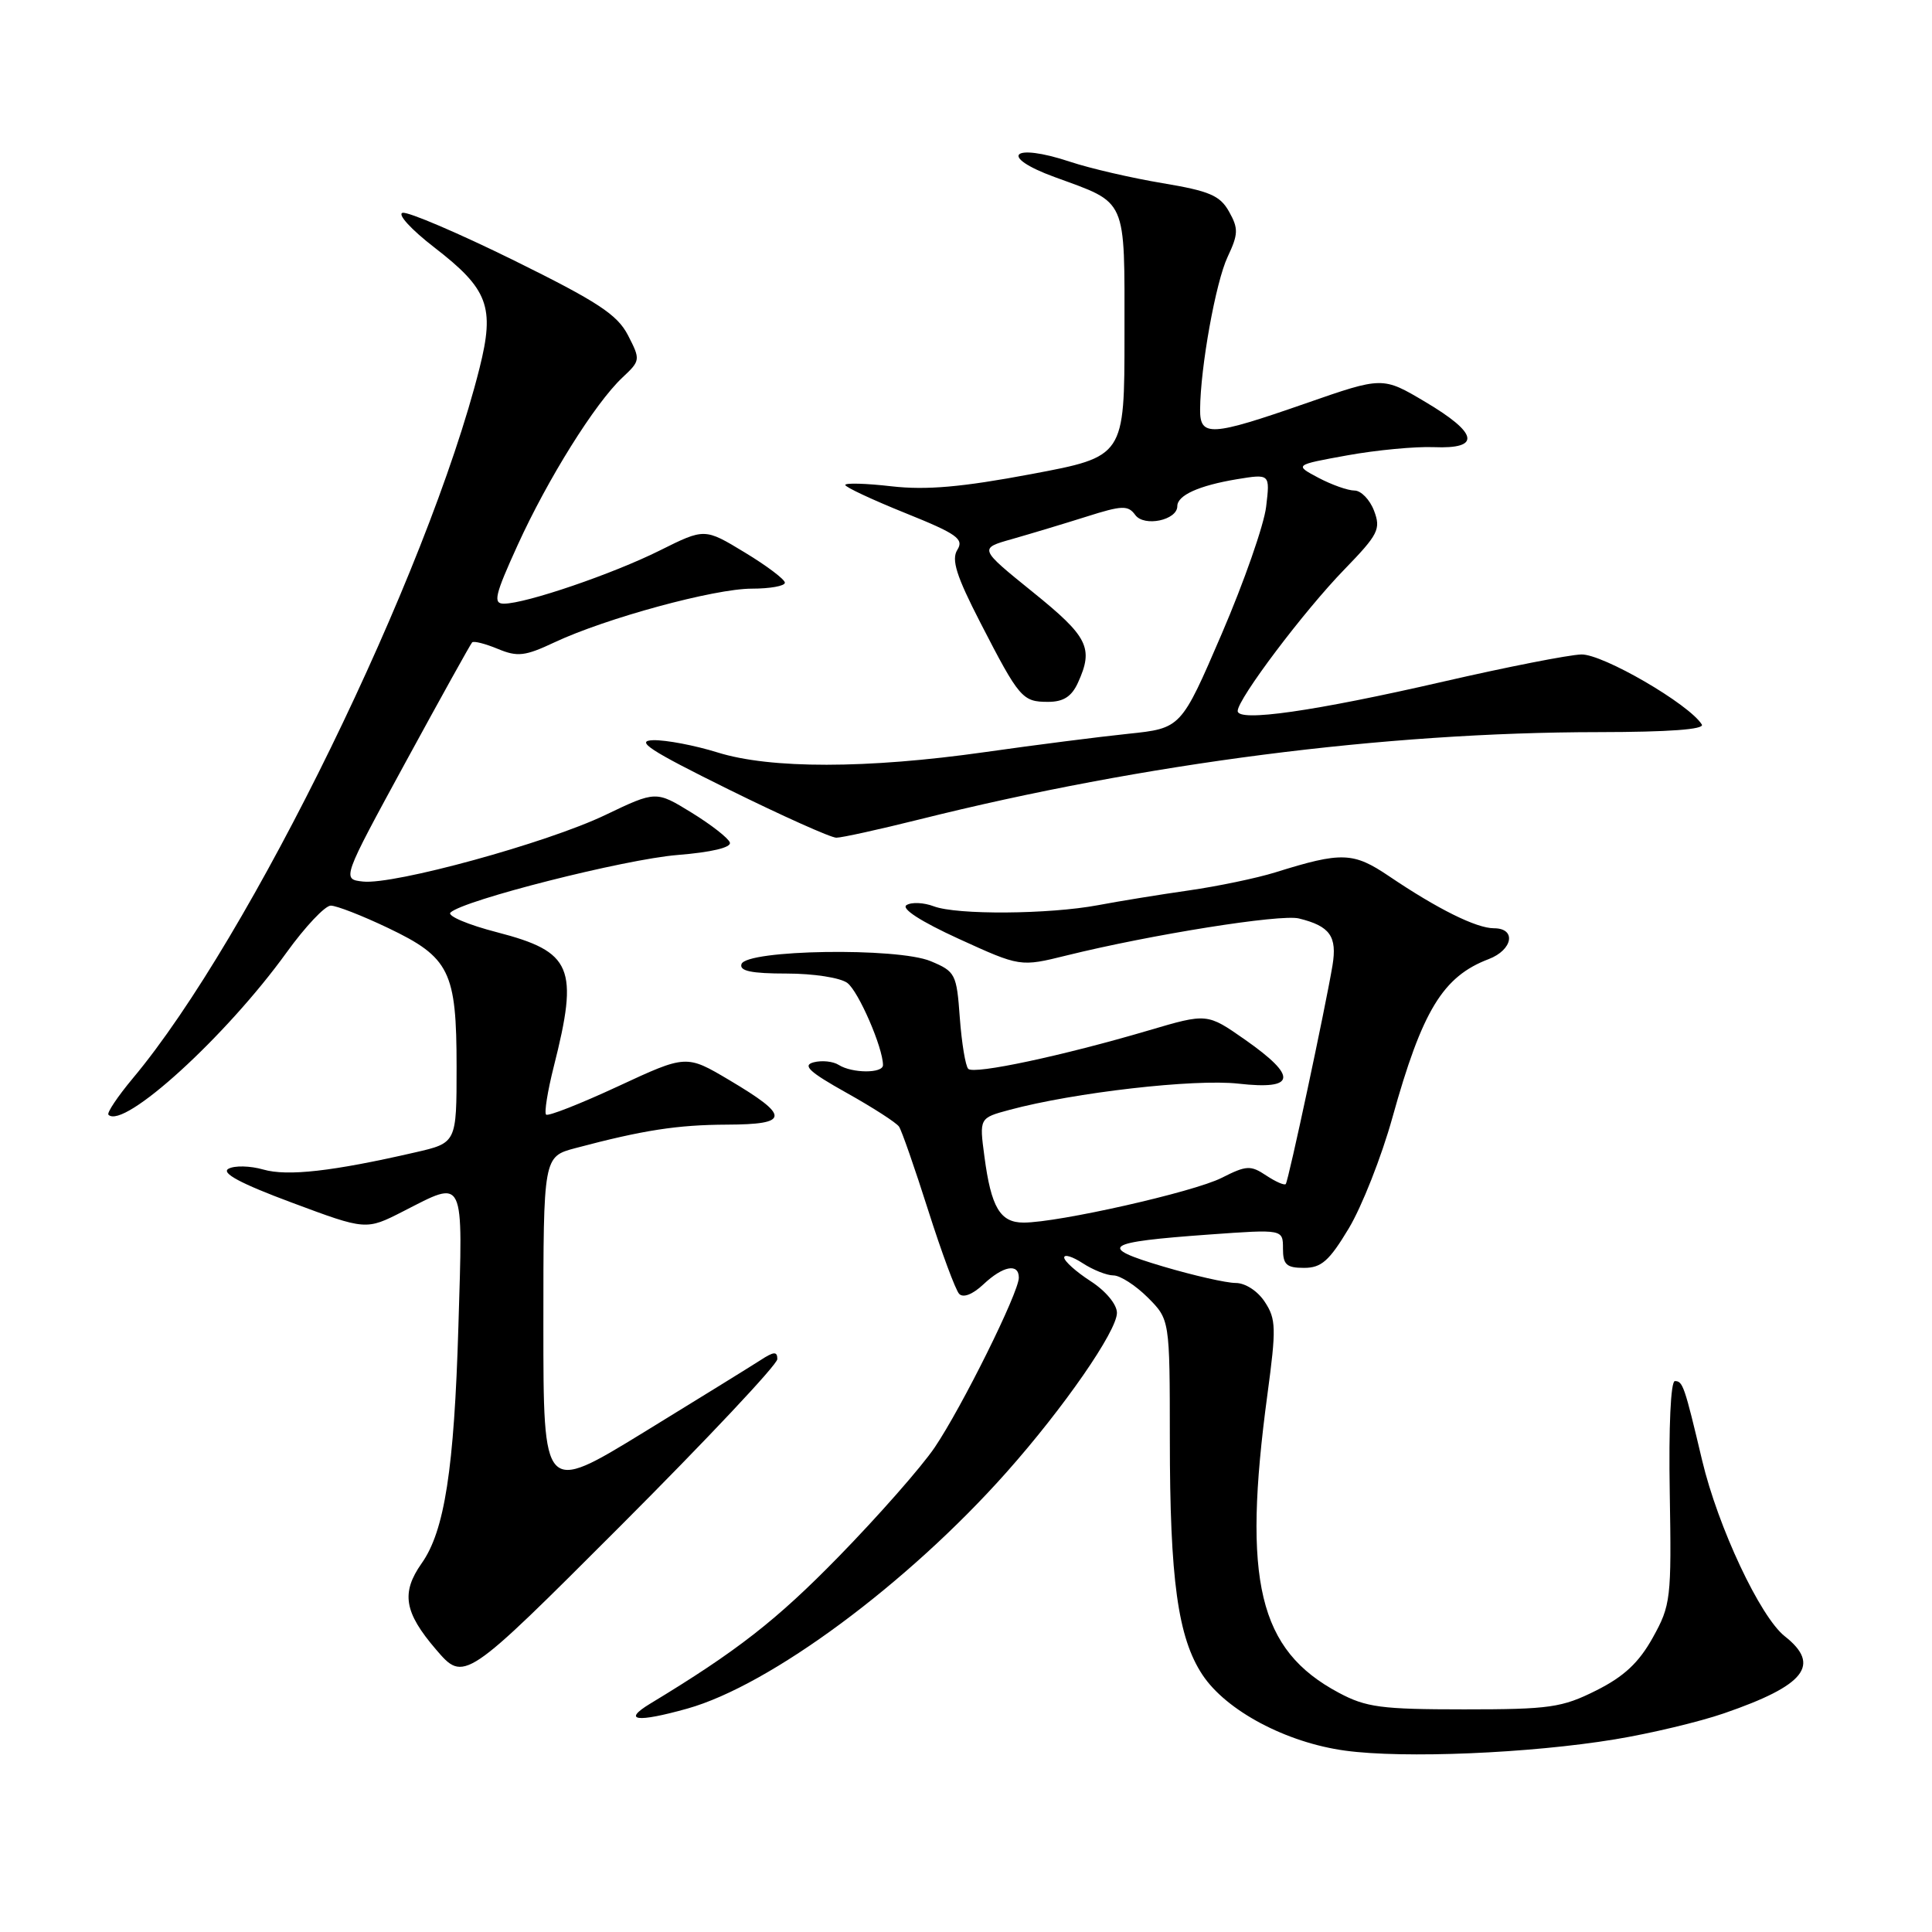 <?xml version="1.0" encoding="UTF-8" standalone="no"?>
<!DOCTYPE svg PUBLIC "-//W3C//DTD SVG 1.1//EN" "http://www.w3.org/Graphics/SVG/1.1/DTD/svg11.dtd" >
<svg xmlns="http://www.w3.org/2000/svg" xmlns:xlink="http://www.w3.org/1999/xlink" version="1.1" viewBox="0 0 256 256">
 <g >
 <path fill="currentColor"
d=" M 214.00 230.47 C 218.68 229.70 225.18 228.15 228.45 227.02 C 239.19 223.32 241.32 220.62 236.50 216.82 C 233.24 214.26 227.64 202.34 225.54 193.50 C 223.20 183.63 222.98 183.00 221.93 183.00 C 221.38 183.00 221.10 189.10 221.25 197.75 C 221.49 211.85 221.39 212.70 219.00 217.00 C 217.15 220.32 215.19 222.15 211.50 224.00 C 206.97 226.27 205.33 226.50 194.00 226.50 C 183.02 226.50 181.00 226.23 177.38 224.29 C 166.76 218.62 164.60 209.54 167.94 184.77 C 169.12 176.01 169.09 174.78 167.60 172.52 C 166.66 171.07 165.01 170.00 163.73 170.00 C 162.50 170.00 158.18 169.02 154.13 167.82 C 145.33 165.21 146.23 164.59 160.25 163.58 C 170.00 162.88 170.00 162.88 170.00 165.44 C 170.00 167.57 170.46 168.00 172.79 168.00 C 175.09 168.00 176.13 167.08 178.73 162.75 C 180.46 159.86 183.06 153.27 184.50 148.09 C 188.45 133.90 191.18 129.40 197.25 127.09 C 200.46 125.87 200.96 123.00 197.96 123.00 C 195.63 123.00 190.49 120.45 184.07 116.11 C 179.32 112.90 177.79 112.84 169.00 115.59 C 166.53 116.36 161.35 117.44 157.50 117.99 C 153.65 118.54 148.25 119.42 145.50 119.94 C 138.99 121.16 126.79 121.25 123.73 120.09 C 122.41 119.59 120.79 119.51 120.12 119.93 C 119.37 120.39 122.01 122.10 127.04 124.40 C 135.19 128.12 135.19 128.12 141.34 126.60 C 152.50 123.84 169.68 121.10 172.11 121.70 C 176.23 122.71 177.20 124.07 176.56 127.94 C 175.62 133.55 170.73 156.46 170.37 156.89 C 170.20 157.10 169.03 156.59 167.78 155.76 C 165.71 154.38 165.16 154.41 161.88 156.07 C 158.18 157.95 140.24 162.00 135.63 162.00 C 132.52 162.00 131.33 159.99 130.44 153.24 C 129.76 148.14 129.76 148.14 133.78 147.06 C 142.32 144.76 158.29 142.93 164.11 143.59 C 171.73 144.45 171.99 142.68 164.97 137.76 C 159.95 134.25 159.95 134.25 152.22 136.53 C 140.84 139.89 129.07 142.40 128.30 141.63 C 127.93 141.26 127.43 138.22 127.18 134.87 C 126.76 129.05 126.60 128.73 123.32 127.36 C 118.92 125.52 98.88 125.83 98.25 127.75 C 97.95 128.66 99.56 129.00 104.23 129.00 C 107.78 129.00 111.36 129.55 112.28 130.25 C 113.76 131.36 117.00 138.83 117.00 141.13 C 117.00 142.25 112.92 142.23 111.14 141.11 C 110.39 140.63 108.90 140.48 107.82 140.76 C 106.28 141.16 107.23 142.04 112.18 144.81 C 115.65 146.75 118.79 148.77 119.13 149.29 C 119.48 149.81 121.22 154.80 122.99 160.37 C 124.76 165.94 126.61 170.92 127.09 171.44 C 127.63 172.01 128.88 171.52 130.30 170.19 C 132.91 167.73 135.00 167.34 135.00 169.30 C 135.00 171.26 127.46 186.46 123.84 191.81 C 122.09 194.39 116.37 200.89 111.13 206.26 C 102.91 214.68 97.65 218.79 86.16 225.74 C 82.40 228.02 84.35 228.28 91.07 226.40 C 102.06 223.32 120.26 209.84 133.38 195.07 C 140.96 186.54 148.00 176.37 148.00 173.96 C 148.00 172.84 146.52 171.06 144.51 169.76 C 142.59 168.52 141.02 167.11 141.01 166.63 C 141.01 166.16 142.11 166.50 143.46 167.38 C 144.82 168.27 146.66 169.00 147.54 169.00 C 148.43 169.00 150.47 170.32 152.08 171.92 C 155.00 174.85 155.00 174.85 155.01 190.67 C 155.01 209.32 156.08 217.01 159.33 221.92 C 162.48 226.68 170.44 230.91 178.25 231.97 C 186.00 233.03 202.73 232.33 214.00 230.47 Z  M 103.00 180.09 C 103.00 179.04 102.54 179.07 100.75 180.24 C 99.51 181.04 92.54 185.35 85.25 189.82 C 72.00 197.93 72.00 197.93 72.00 175.60 C 72.00 153.26 72.00 153.26 76.25 152.13 C 85.25 149.74 89.74 149.05 96.33 149.02 C 104.65 148.99 104.71 147.91 96.64 143.12 C 90.94 139.74 90.94 139.74 81.88 143.95 C 76.90 146.26 72.61 147.95 72.36 147.69 C 72.10 147.43 72.56 144.58 73.37 141.36 C 76.71 128.18 75.84 126.12 65.86 123.53 C 62.02 122.54 59.24 121.36 59.69 120.92 C 61.35 119.29 82.75 113.86 89.78 113.29 C 94.25 112.93 96.93 112.30 96.71 111.64 C 96.52 111.06 94.24 109.28 91.64 107.68 C 86.92 104.78 86.92 104.78 80.21 107.99 C 72.45 111.71 52.20 117.26 48.10 116.81 C 45.30 116.50 45.30 116.50 53.74 101.00 C 58.39 92.47 62.35 85.33 62.56 85.12 C 62.77 84.90 64.29 85.29 65.96 85.98 C 68.58 87.07 69.57 86.95 73.48 85.11 C 80.29 81.91 94.66 78.00 99.61 78.00 C 102.03 78.00 104.00 77.65 104.00 77.21 C 104.00 76.78 101.61 74.97 98.68 73.20 C 93.37 69.98 93.37 69.98 87.43 72.94 C 81.22 76.04 69.72 79.97 66.78 79.99 C 65.30 80.00 65.56 78.88 68.58 72.25 C 72.58 63.46 78.84 53.44 82.47 50.03 C 84.87 47.78 84.88 47.67 83.21 44.42 C 81.79 41.68 79.21 39.99 68.11 34.51 C 60.74 30.88 54.10 28.04 53.35 28.20 C 52.61 28.37 54.49 30.42 57.53 32.77 C 64.71 38.31 65.58 40.64 63.54 48.78 C 56.68 76.08 33.12 124.35 17.60 142.88 C 15.59 145.29 14.13 147.47 14.37 147.71 C 16.37 149.71 29.94 137.35 37.98 126.20 C 40.44 122.79 43.07 120.00 43.83 120.00 C 44.59 120.00 48.01 121.33 51.42 122.96 C 59.59 126.86 60.50 128.70 60.50 141.37 C 60.50 151.44 60.50 151.44 55.00 152.70 C 44.09 155.21 38.09 155.89 34.89 154.97 C 33.15 154.47 31.07 154.42 30.27 154.87 C 29.27 155.43 31.89 156.83 38.66 159.35 C 48.50 163.02 48.50 163.02 53.42 160.51 C 61.67 156.30 61.34 155.62 60.74 175.75 C 60.18 194.63 58.91 202.86 55.87 207.15 C 53.13 211.05 53.55 213.64 57.75 218.54 C 61.50 222.92 61.50 222.92 82.25 202.16 C 93.66 190.74 103.00 180.81 103.00 180.09 Z  M 121.82 108.58 C 151.68 101.12 183.45 97.03 211.81 97.01 C 221.14 97.00 225.90 96.65 225.50 96.00 C 223.83 93.30 212.36 86.64 209.53 86.72 C 207.87 86.77 199.67 88.38 191.32 90.30 C 174.10 94.26 164.00 95.70 164.00 94.21 C 164.00 92.62 172.80 80.94 178.16 75.43 C 182.64 70.81 182.99 70.11 182.07 67.68 C 181.51 66.20 180.34 65.00 179.48 65.00 C 178.61 65.00 176.46 64.24 174.70 63.31 C 171.50 61.61 171.50 61.61 178.50 60.34 C 182.35 59.64 187.53 59.15 190.00 59.25 C 196.28 59.51 195.88 57.42 188.85 53.25 C 183.21 49.90 183.21 49.90 173.01 53.45 C 160.43 57.83 158.99 57.91 159.02 54.25 C 159.06 48.65 161.09 37.39 162.66 34.05 C 164.09 31.02 164.11 30.28 162.86 28.05 C 161.66 25.90 160.26 25.31 154.04 24.27 C 149.97 23.59 144.45 22.32 141.78 21.43 C 134.07 18.87 132.22 20.71 139.74 23.46 C 149.46 27.02 149.00 25.97 149.00 44.37 C 149.00 60.50 149.00 60.50 136.65 62.82 C 127.44 64.55 122.75 64.96 118.15 64.44 C 114.77 64.05 112.00 63.97 112.00 64.26 C 112.00 64.54 115.58 66.22 119.95 67.98 C 126.81 70.74 127.76 71.42 126.85 72.86 C 126.04 74.16 126.72 76.32 129.91 82.52 C 135.07 92.54 135.47 93.00 138.88 93.00 C 140.91 93.00 142.00 92.30 142.84 90.45 C 144.93 85.86 144.20 84.38 136.85 78.45 C 129.70 72.67 129.70 72.67 134.10 71.43 C 136.52 70.74 140.94 69.41 143.92 68.47 C 148.70 66.95 149.47 66.93 150.43 68.24 C 151.61 69.85 156.00 68.93 156.00 67.07 C 156.00 65.63 158.86 64.34 163.89 63.50 C 168.29 62.78 168.29 62.78 167.77 67.14 C 167.49 69.54 164.84 77.12 161.88 84.00 C 156.50 96.50 156.50 96.50 149.50 97.23 C 145.65 97.63 137.10 98.72 130.50 99.66 C 114.85 101.88 102.07 101.89 95.07 99.70 C 92.08 98.77 88.26 98.04 86.57 98.08 C 84.10 98.14 86.04 99.41 96.50 104.58 C 103.65 108.11 110.09 111.00 110.82 111.00 C 111.54 111.00 116.49 109.91 121.82 108.58 Z "/>
</g>
</svg>